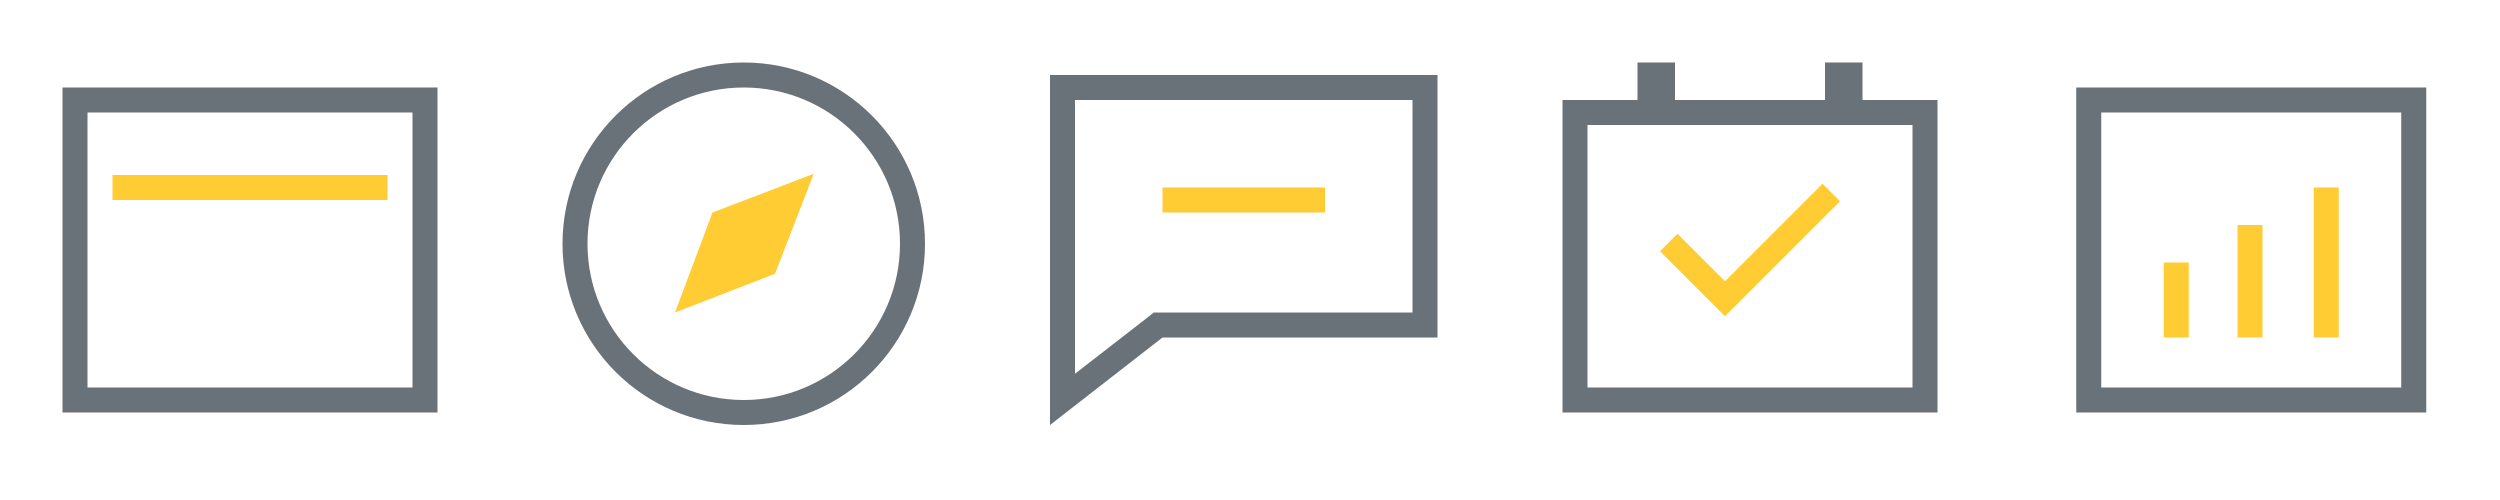 <?xml version="1.0" encoding="utf-8"?>
<!-- Generator: Adobe Illustrator 18.0.0, SVG Export Plug-In . SVG Version: 6.00 Build 0)  -->
<!DOCTYPE svg PUBLIC "-//W3C//DTD SVG 1.1//EN" "http://www.w3.org/Graphics/SVG/1.1/DTD/svg11.dtd">
<svg version="1.1" id="Layer_1" xmlns="http://www.w3.org/2000/svg" xmlns:xlink="http://www.w3.org/1999/xlink" x="0px" y="0px"
	 width="200px" height="40px" viewBox="0 0 200 40" enable-background="new 0 0 200 40" xml:space="preserve">
<g>
	<rect x="9" y="14" fill="#FFCC33" width="22" height="2"/>
</g>
<path fill="#697278" d="M33,9v22H7V9H33 M35,7H5v26h30V7L35,7z"/>
<path fill="#FFCC33" d="M57,17L54,25l8-3.1l3.1-8L57,17z"/>
<g>
	<g>
		<path fill="#697278" d="M113,8v17H93h-0.7l-0.5,0.4L86,29.9V27V8H113 M115,6H84v21v7l9-7h22V6L115,6z"/>
	</g>
</g>
<g>
	<rect x="93" y="15" fill="#FFCC33" width="13" height="2"/>
</g>
<path fill="#697278" d="M153,10v21h-26V10H153 M155,8h-30v25h30V8L155,8z"/>
<rect x="131" y="5" fill="#697278" width="3" height="4.9"/>
<rect x="146" y="5" fill="#697278" width="3" height="4.9"/>
<g>
	<rect x="173.1" y="21" fill="#FFCC33" width="2" height="6"/>
</g>
<g>
	<rect x="179" y="18" fill="#FFCC33" width="2" height="9"/>
</g>
<g>
	<rect x="185.1" y="15" fill="#FFCC33" width="2" height="12"/>
</g>
<path fill="#697278" d="M192.1,9v22h-24V9H192.1 M194.1,7h-28v26h28V7L194.1,7z"/>
<circle fill="none" stroke="#697278" stroke-width="2" stroke-miterlimit="10" cx="59.5" cy="19.5" r="13.5"/>
<polygon fill="#FFCC33" points="147.2,16.1 145.8,14.7 138,22.5 134.2,18.7 132.8,20.1 138,25.3 138,25.3 138,25.3 "/>
</svg>
